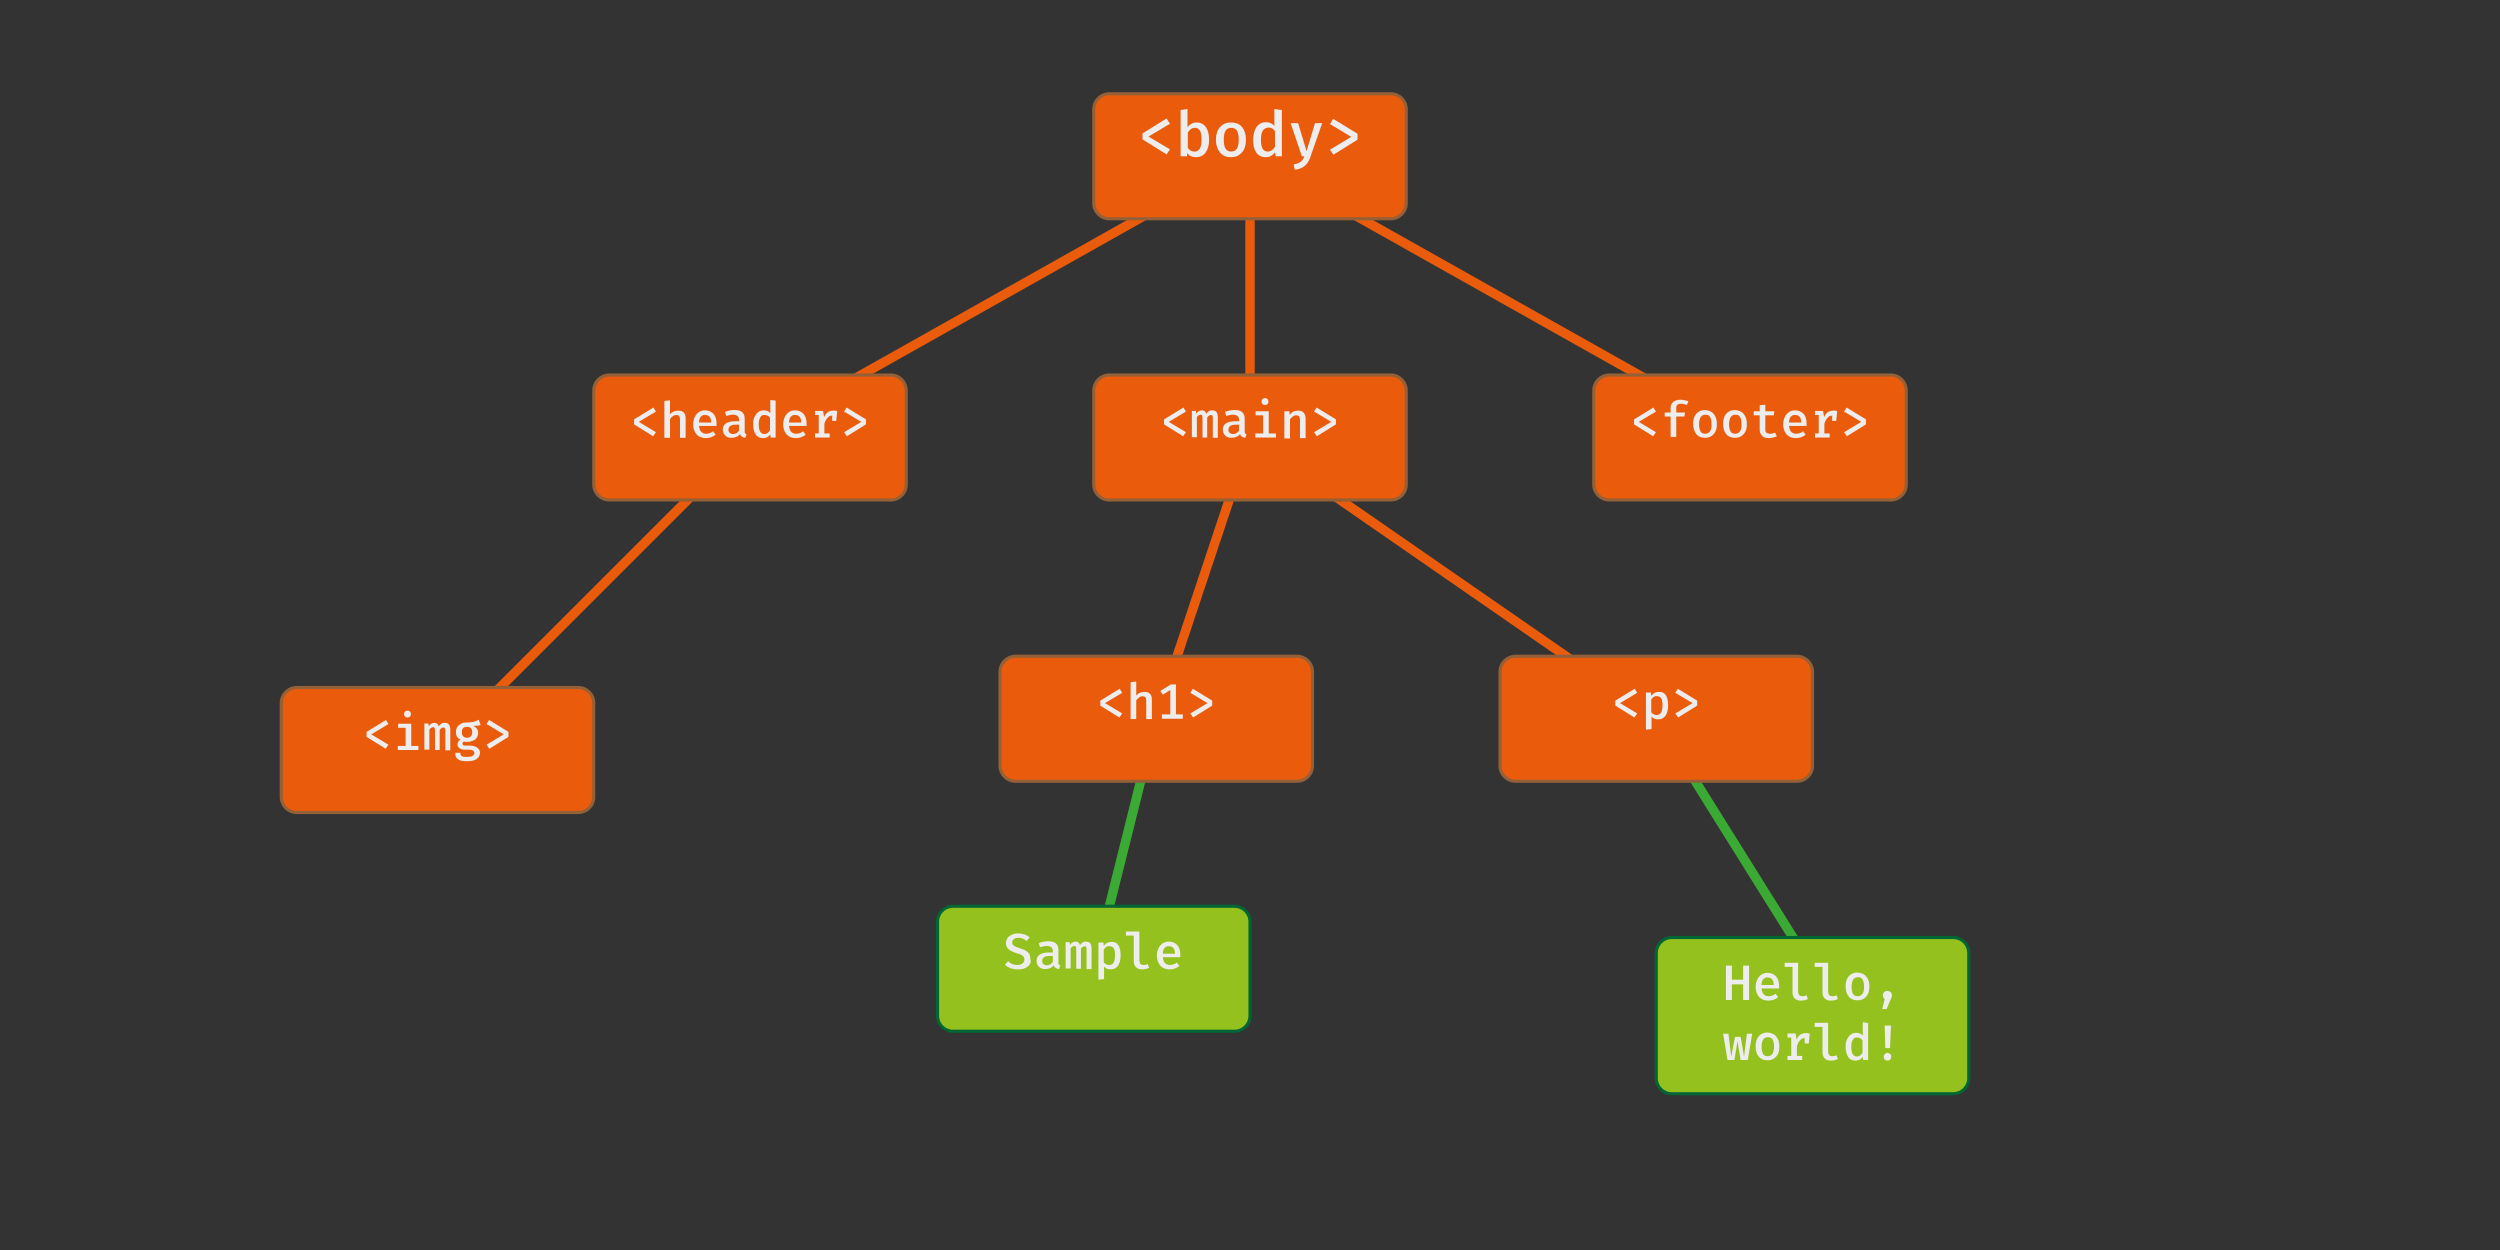 <?xml version="1.0" encoding="utf-8"?>
<!-- Generator: Adobe Illustrator 21.1.0, SVG Export Plug-In . SVG Version: 6.00 Build 0)  -->
<svg version="1.1" id="Слой_1" xmlns="http://www.w3.org/2000/svg" xmlns:xlink="http://www.w3.org/1999/xlink" x="0px" y="0px"
	 viewBox="0 0 800 400" style="enable-background:new 0 0 800 400;" xml:space="preserve">
<rect x="0" y="0" width="800" height="400" fill="#333333" stroke="none"/>
<style type="text/css">
	.st0{fill:none;stroke:#3AAA35;stroke-width:3;stroke-miterlimit:10;}
	.st1{fill:none;stroke:#EA5B0C;stroke-width:3;stroke-miterlimit:10;}
	.st2{fill:#EA5B0C;stroke:#936037;stroke-miterlimit:10;}
	.st3{enable-background:new    ;}
	.st4{fill:#EDEDED;}
	.st5{fill:#95C11F;stroke:#006633;stroke-miterlimit:10;}
</style>
<line class="st0" x1="530" y1="230" x2="580" y2="310"/>
<line class="st0" x1="370" y1="230" x2="350" y2="310"/>
<line class="st1" x1="400" y1="140" x2="530" y2="230"/>
<line class="st1" x1="400" y1="140" x2="370" y2="230"/>
<path class="st2" d="M415,250h-90c-2.8,0-5-2.2-5-5v-30c0-2.8,2.2-5,5-5h90c2.8,0,5,2.2,5,5v30C420,247.8,417.8,250,415,250z"/>
<g class="st3">
	<path class="st4" d="M359.1,221.7l-5.5,3.3l5.5,3.3l-0.9,1.3l-6.1-3.8v-1.6l6.2-3.8L359.1,221.7z"/>
	<path class="st4" d="M363.6,222.6c0.3-0.4,0.7-0.7,1.2-0.9c0.5-0.2,0.9-0.3,1.4-0.3c0.8,0,1.4,0.2,1.8,0.6c0.4,0.4,0.6,1.1,0.6,1.9
		v6.2h-1.8v-5.9c0-0.5-0.1-0.9-0.3-1.1c-0.2-0.2-0.5-0.3-0.9-0.3c-0.4,0-0.7,0.1-1.1,0.4c-0.3,0.2-0.6,0.5-0.9,0.9v6h-1.8v-11.8
		l1.8-0.2V222.6z"/>
	<path class="st4" d="M378.5,228.6v1.4h-6.7v-1.4h2.7v-7.8l-2.4,1.5l-0.8-1.2l3.4-2.1h1.6v9.6H378.5z"/>
	<path class="st4" d="M387.9,224.2v1.6l-6.1,3.8l-0.9-1.3l5.5-3.3l-5.5-3.3l0.8-1.3L387.9,224.2z"/>
</g>
<path class="st2" d="M575,250h-90c-2.8,0-5-2.2-5-5v-30c0-2.8,2.2-5,5-5h90c2.8,0,5,2.2,5,5v30C580,247.8,577.8,250,575,250z"/>
<g class="st3">
	<path class="st4" d="M523.9,221.7l-5.5,3.3l5.5,3.3l-0.9,1.3l-6.1-3.8v-1.6l6.2-3.8L523.9,221.7z"/>
	<path class="st4" d="M533.8,225.8c0,1.3-0.3,2.4-0.8,3.2c-0.6,0.8-1.4,1.2-2.4,1.2c-0.9,0-1.6-0.3-2.1-0.9v4l-1.8,0.2v-11.9h1.6
		l0.1,1.1c0.3-0.4,0.7-0.8,1.1-1c0.4-0.2,0.9-0.3,1.4-0.3C532.8,221.3,533.8,222.8,533.8,225.8z M529.2,223
		c-0.3,0.2-0.6,0.5-0.8,0.9v4c0.4,0.6,1,0.9,1.7,0.9c0.6,0,1.1-0.2,1.4-0.7s0.5-1.3,0.5-2.3c0-1.1-0.1-1.9-0.4-2.3
		c-0.3-0.5-0.7-0.7-1.3-0.7C529.9,222.7,529.5,222.8,529.2,223z"/>
	<path class="st4" d="M543.1,224.2v1.6l-6.1,3.8l-0.9-1.3l5.5-3.3l-5.5-3.3l0.8-1.3L543.1,224.2z"/>
</g>
<line class="st1" x1="240" y1="140" x2="140" y2="240"/>
<line class="st1" x1="400" y1="50" x2="560" y2="140"/>
<line class="st1" x1="400" y1="50" x2="400" y2="140"/>
<line class="st1" x1="400" y1="50" x2="240" y2="140"/>
<g>
	<path class="st2" d="M445,70h-90c-2.8,0-5-2.2-5-5V35c0-2.8,2.2-5,5-5h90c2.8,0,5,2.2,5,5v30C450,67.8,447.8,70,445,70z"/>
	<g class="st3">
		<path class="st4" d="M374.4,39.6l-6.9,4.1l6.9,4.1l-1.1,1.6l-7.7-4.8v-1.9l7.7-4.8L374.4,39.6z"/>
		<path class="st4" d="M381.3,39.6c0.5-0.3,1-0.4,1.6-0.4c1.3,0,2.3,0.5,3,1.5s1,2.3,1,4.1c0,1.7-0.4,3-1.1,4
			c-0.7,1-1.8,1.5-3.1,1.5c-1.2,0-2.1-0.4-2.8-1.3l-0.1,1h-2V35.2l2.2-0.3v5.8C380.4,40.2,380.8,39.8,381.3,39.6z M383.9,47.6
			c0.4-0.6,0.6-1.6,0.6-2.9c0-1.3-0.2-2.3-0.5-2.9c-0.4-0.6-0.9-0.9-1.6-0.9c-0.5,0-0.9,0.1-1.3,0.4c-0.4,0.3-0.7,0.6-1,1.1v4.9
			c0.5,0.8,1.2,1.2,2.1,1.2C382.9,48.6,383.5,48.2,383.9,47.6z"/>
		<path class="st4" d="M397.5,40.7c0.8,1,1.2,2.3,1.2,4s-0.4,3.1-1.3,4.1s-2,1.5-3.5,1.5c-1.5,0-2.7-0.5-3.5-1.5
			c-0.8-1-1.3-2.3-1.3-4.1c0-1.7,0.4-3,1.3-4c0.8-1,2-1.5,3.5-1.5C395.5,39.2,396.7,39.7,397.5,40.7z M392.2,41.8
			c-0.4,0.6-0.6,1.6-0.6,2.9c0,1.3,0.2,2.3,0.6,2.9c0.4,0.6,1,0.9,1.8,0.9c0.8,0,1.4-0.3,1.8-0.9c0.4-0.6,0.6-1.6,0.6-2.9
			c0-1.3-0.2-2.3-0.6-2.9c-0.4-0.6-1-0.9-1.8-0.9C393.2,40.9,392.6,41.2,392.2,41.8z"/>
		<path class="st4" d="M410.2,35.2V50h-2l-0.2-1.3c-0.3,0.5-0.8,0.9-1.3,1.2s-1.1,0.4-1.7,0.4c-1.3,0-2.3-0.5-3-1.5
			c-0.7-1-1-2.3-1-4.1c0-1.1,0.2-2,0.5-2.9s0.8-1.5,1.4-2s1.4-0.7,2.2-0.7c1.1,0,2,0.4,2.7,1.2v-5.4L410.2,35.2z M404.1,41.8
			c-0.4,0.6-0.6,1.6-0.6,2.9c0,2.6,0.7,3.8,2.2,3.8c0.9,0,1.6-0.5,2.3-1.5v-5c-0.5-0.8-1.2-1.2-2.1-1.2
			C405.1,40.9,404.5,41.2,404.1,41.8z"/>
		<path class="st4" d="M419.4,50c-0.4,1.3-1,2.3-1.8,3s-1.9,1.2-3.3,1.3l-0.3-1.7c0.7-0.1,1.3-0.3,1.7-0.5c0.4-0.2,0.8-0.5,1-0.8
			c0.3-0.3,0.5-0.8,0.7-1.3h-0.8L413,39.4h2.4l2.7,9l2.7-9h2.3L419.4,50z"/>
		<path class="st4" d="M434.4,42.8v1.9l-7.7,4.8l-1.1-1.6l6.8-4.1l-6.8-4.1l1-1.7L434.4,42.8z"/>
	</g>
</g>
<g>
	<path class="st2" d="M285,160h-90c-2.8,0-5-2.2-5-5v-30c0-2.8,2.2-5,5-5h90c2.8,0,5,2.2,5,5v30C290,157.8,287.8,160,285,160z"/>
	<g class="st3">
		<path class="st4" d="M209.9,131.7l-5.5,3.3l5.5,3.3l-0.9,1.3l-6.1-3.8v-1.6l6.2-3.8L209.9,131.7z"/>
		<path class="st4" d="M214.4,132.6c0.3-0.4,0.7-0.7,1.2-0.9c0.5-0.2,0.9-0.3,1.4-0.3c0.8,0,1.4,0.2,1.8,0.6
			c0.4,0.4,0.6,1.1,0.6,1.9v6.2h-1.8v-5.9c0-0.5-0.1-0.9-0.3-1.1c-0.2-0.2-0.5-0.3-0.9-0.3c-0.4,0-0.7,0.1-1.1,0.4
			c-0.3,0.2-0.6,0.5-0.9,0.9v6h-1.8v-11.8l1.8-0.2V132.6z"/>
		<path class="st4" d="M224.4,138.2c0.4,0.4,1,0.6,1.6,0.6c0.4,0,0.8-0.1,1.1-0.2c0.4-0.1,0.7-0.3,1.1-0.6l0.8,1.1
			c-0.4,0.3-0.9,0.6-1.4,0.8c-0.5,0.2-1.1,0.3-1.7,0.3c-1.3,0-2.3-0.4-3-1.2c-0.7-0.8-1.1-1.9-1.1-3.2c0-0.8,0.2-1.6,0.5-2.3
			c0.3-0.7,0.8-1.2,1.3-1.6c0.6-0.4,1.3-0.6,2-0.6c1.1,0,2,0.4,2.7,1.1c0.7,0.8,1,1.8,1,3.1c0,0.3,0,0.6,0,0.8h-5.6
			C223.8,137.2,224,137.8,224.4,138.2z M224.3,133.3c-0.4,0.4-0.6,1-0.6,1.9h3.9c0-0.8-0.2-1.4-0.5-1.8c-0.3-0.4-0.8-0.6-1.4-0.6
			C225.2,132.7,224.7,132.9,224.3,133.3z"/>
		<path class="st4" d="M238.4,138.6c0.1,0.2,0.3,0.3,0.5,0.3l-0.4,1.2c-0.9-0.1-1.5-0.5-1.7-1.2c-0.3,0.4-0.7,0.7-1.2,0.9
			s-1,0.3-1.5,0.3c-0.9,0-1.5-0.2-2-0.7c-0.5-0.5-0.8-1.1-0.8-1.9c0-0.9,0.3-1.6,1-2c0.7-0.5,1.7-0.7,3-0.7h1.2v-0.5
			c0-0.5-0.2-0.9-0.5-1.2c-0.3-0.2-0.8-0.4-1.4-0.4c-0.3,0-0.6,0-1,0.1c-0.4,0.1-0.8,0.2-1.2,0.3l-0.4-1.3c1-0.4,2-0.6,3-0.6
			c1.1,0,2,0.2,2.5,0.7c0.6,0.5,0.8,1.2,0.8,2.1v3.8C238.3,138.3,238.3,138.5,238.4,138.6z M235.7,138.6c0.3-0.2,0.6-0.5,0.8-0.8
			v-1.9h-1c-0.8,0-1.4,0.1-1.8,0.4c-0.4,0.3-0.6,0.7-0.6,1.2c0,0.4,0.1,0.8,0.4,1c0.2,0.2,0.6,0.4,1.1,0.4
			C235,138.9,235.3,138.8,235.7,138.6z"/>
		<path class="st4" d="M248.2,128.2V140h-1.6l-0.1-1c-0.3,0.4-0.6,0.7-1,0.9c-0.4,0.2-0.9,0.3-1.3,0.3c-1.1,0-1.9-0.4-2.4-1.2
			c-0.5-0.8-0.8-1.9-0.8-3.2c0-0.9,0.1-1.6,0.4-2.3s0.7-1.2,1.2-1.6c0.5-0.4,1.1-0.6,1.8-0.6c0.9,0,1.6,0.3,2.1,0.9V128L248.2,128.2
			z M243.3,133.5c-0.3,0.5-0.5,1.3-0.5,2.3c0,2,0.6,3.1,1.8,3.1c0.7,0,1.3-0.4,1.8-1.2v-4c-0.4-0.6-1-0.9-1.7-0.9
			C244.1,132.7,243.6,133,243.3,133.5z"/>
		<path class="st4" d="M253.2,138.2c0.4,0.4,1,0.6,1.6,0.6c0.4,0,0.8-0.1,1.1-0.2c0.4-0.1,0.7-0.3,1.1-0.6l0.8,1.1
			c-0.4,0.3-0.9,0.6-1.4,0.8c-0.5,0.2-1.1,0.3-1.7,0.3c-1.3,0-2.3-0.4-3-1.2c-0.7-0.8-1.1-1.9-1.1-3.2c0-0.8,0.2-1.6,0.5-2.3
			c0.3-0.7,0.8-1.2,1.3-1.6c0.6-0.4,1.3-0.6,2-0.6c1.1,0,2,0.4,2.7,1.1c0.7,0.8,1,1.8,1,3.1c0,0.3,0,0.6,0,0.8h-5.6
			C252.6,137.2,252.8,137.8,253.2,138.2z M253.1,133.3c-0.4,0.4-0.6,1-0.6,1.9h3.9c0-0.8-0.2-1.4-0.5-1.8c-0.3-0.4-0.8-0.6-1.4-0.6
			C254,132.7,253.5,132.9,253.1,133.3z"/>
		<path class="st4" d="M267.9,131.6l-0.3,3.1h-1.3v-1.7c-0.6,0-1.1,0.2-1.5,0.7c-0.4,0.5-0.8,1.1-1,1.9v3.1h1.7v1.3h-4.7v-1.3h1.2
			v-5.9h-1.2v-1.3h2.6l0.3,2c0.3-0.7,0.7-1.3,1.2-1.6c0.5-0.4,1.1-0.5,1.8-0.5C267,131.3,267.5,131.4,267.9,131.6z"/>
		<path class="st4" d="M277.1,134.2v1.6l-6.1,3.8l-0.9-1.3l5.5-3.3l-5.5-3.3l0.8-1.3L277.1,134.2z"/>
	</g>
</g>
<g>
	<path class="st2" d="M445,160h-90c-2.8,0-5-2.2-5-5v-30c0-2.8,2.2-5,5-5h90c2.8,0,5,2.2,5,5v30C450,157.8,447.8,160,445,160z"/>
	<g class="st3">
		<path class="st4" d="M379.5,131.7L374,135l5.5,3.3l-0.9,1.3l-6.1-3.8v-1.6l6.2-3.8L379.5,131.7z"/>
		<path class="st4" d="M389.3,131.9c0.3,0.4,0.4,1,0.4,1.9v6.3h-1.6v-6c0-0.5,0-0.8-0.1-1c-0.1-0.2-0.2-0.3-0.5-0.3
			c-0.4,0-0.9,0.3-1.2,0.8v6.4h-1.5v-6c0-0.5,0-0.8-0.1-1s-0.2-0.3-0.5-0.3c-0.4,0-0.9,0.3-1.2,0.8v6.4h-1.6v-8.4h1.3l0.1,0.9
			c0.3-0.4,0.5-0.7,0.8-0.8c0.3-0.2,0.6-0.3,1-0.3c0.7,0,1.2,0.4,1.4,1.1c0.3-0.3,0.5-0.6,0.8-0.8c0.3-0.2,0.6-0.3,1-0.3
			C388.6,131.3,389,131.5,389.3,131.9z"/>
		<path class="st4" d="M398.4,138.6c0.1,0.2,0.3,0.3,0.5,0.3l-0.4,1.2c-0.9-0.1-1.5-0.5-1.7-1.2c-0.3,0.4-0.7,0.7-1.2,0.9
			s-1,0.3-1.5,0.3c-0.9,0-1.5-0.2-2-0.7c-0.5-0.5-0.8-1.1-0.8-1.9c0-0.9,0.3-1.6,1-2c0.7-0.5,1.7-0.7,3-0.7h1.2v-0.5
			c0-0.5-0.2-0.9-0.5-1.2c-0.3-0.2-0.8-0.4-1.4-0.4c-0.3,0-0.6,0-1,0.1c-0.4,0.1-0.8,0.2-1.2,0.3l-0.4-1.3c1-0.4,2-0.6,3-0.6
			c1.1,0,2,0.2,2.5,0.7c0.6,0.5,0.8,1.2,0.8,2.1v3.8C398.3,138.3,398.3,138.5,398.4,138.6z M395.7,138.6c0.3-0.2,0.6-0.5,0.8-0.8
			v-1.9h-1c-0.8,0-1.4,0.1-1.8,0.4c-0.4,0.3-0.6,0.7-0.6,1.2c0,0.4,0.1,0.8,0.4,1c0.2,0.2,0.6,0.4,1.1,0.4
			C395,138.9,395.3,138.8,395.7,138.6z"/>
		<path class="st4" d="M406,138.7h2.3v1.3h-6.6v-1.3h2.5v-5.8h-2.4v-1.3h4.2V138.7z M405.6,127.7c0.2,0.2,0.3,0.5,0.3,0.8
			s-0.1,0.6-0.3,0.8c-0.2,0.2-0.5,0.3-0.8,0.3c-0.4,0-0.6-0.1-0.8-0.3c-0.2-0.2-0.3-0.5-0.3-0.8c0-0.3,0.1-0.6,0.3-0.8
			c0.2-0.2,0.5-0.3,0.8-0.3S405.4,127.5,405.6,127.7z"/>
		<path class="st4" d="M411,131.6h1.6l0.1,1.1c0.4-0.4,0.8-0.8,1.2-1s1-0.3,1.5-0.3c0.8,0,1.4,0.2,1.8,0.7s0.6,1.1,0.6,1.9v6.2H416
			v-5.3c0-0.5,0-0.9-0.1-1.2c-0.1-0.3-0.2-0.5-0.3-0.6c-0.2-0.1-0.4-0.2-0.8-0.2c-0.4,0-0.7,0.1-1.1,0.4c-0.3,0.2-0.6,0.5-0.9,0.9
			v6.1H411V131.6z"/>
		<path class="st4" d="M427.5,134.2v1.6l-6.1,3.8l-0.9-1.3l5.5-3.3l-5.5-3.3l0.8-1.3L427.5,134.2z"/>
	</g>
</g>
<path class="st2" d="M605,160h-90c-2.8,0-5-2.2-5-5v-30c0-2.8,2.2-5,5-5h90c2.8,0,5,2.2,5,5v30C610,157.8,607.8,160,605,160z"/>
<g class="st3">
	<path class="st4" d="M529.9,131.7l-5.5,3.3l5.5,3.3l-0.9,1.3l-6.1-3.8v-1.6l6.2-3.8L529.9,131.7z"/>
	<path class="st4" d="M540.3,128.4l-0.5,1.2c-0.5-0.2-1.1-0.4-1.8-0.4c-0.6,0-1,0.1-1.2,0.3c-0.3,0.2-0.4,0.5-0.4,1v1.5h2.8
		l-0.2,1.3h-2.6v6.5h-1.8v-6.5h-1.9v-1.3h1.9v-1.5c0-0.5,0.1-1,0.4-1.4c0.3-0.4,0.7-0.7,1.1-0.9c0.5-0.2,1.1-0.3,1.7-0.3
		C538.7,128,539.5,128.1,540.3,128.4z"/>
	<path class="st4" d="M548.4,132.5c0.7,0.8,1,1.9,1,3.2c0,1.4-0.3,2.4-1,3.2s-1.6,1.2-2.8,1.2c-1.2,0-2.2-0.4-2.8-1.2s-1-1.9-1-3.3
		c0-1.3,0.3-2.4,1-3.2c0.7-0.8,1.6-1.2,2.8-1.2C546.8,131.3,547.8,131.7,548.4,132.5z M544.2,133.5c-0.3,0.5-0.5,1.3-0.5,2.3
		c0,1,0.2,1.8,0.5,2.3s0.8,0.7,1.5,0.7c0.7,0,1.1-0.3,1.5-0.8s0.5-1.3,0.5-2.3c0-1-0.2-1.8-0.5-2.3s-0.8-0.7-1.4-0.7
		C545,132.7,544.5,133,544.2,133.5z"/>
	<path class="st4" d="M558,132.5c0.7,0.8,1,1.9,1,3.2c0,1.4-0.3,2.4-1,3.2c-0.7,0.8-1.6,1.2-2.8,1.2c-1.2,0-2.2-0.4-2.8-1.2
		c-0.7-0.8-1-1.9-1-3.3c0-1.3,0.3-2.4,1-3.2s1.6-1.2,2.8-1.2C556.4,131.3,557.4,131.7,558,132.5z M553.8,133.5
		c-0.3,0.5-0.5,1.3-0.5,2.3c0,1,0.2,1.8,0.5,2.3s0.8,0.7,1.5,0.7c0.7,0,1.1-0.3,1.5-0.8s0.5-1.3,0.5-2.3c0-1-0.2-1.8-0.5-2.3
		s-0.8-0.7-1.4-0.7C554.6,132.7,554.1,133,553.8,133.5z"/>
	<path class="st4" d="M567.4,140c-0.4,0.1-0.9,0.2-1.3,0.2c-1,0-1.7-0.2-2.2-0.7s-0.8-1.2-0.8-2v-4.6h-1.9v-1.3h1.9v-1.9l1.8-0.2
		v2.1h2.9l-0.2,1.3h-2.7v4.6c0,0.5,0.1,0.8,0.4,1s0.6,0.3,1.1,0.3c0.6,0,1.1-0.1,1.6-0.4l0.6,1.2C568.2,139.8,567.8,139.9,567.4,140
		z"/>
	<path class="st4" d="M573.2,138.2c0.4,0.4,1,0.6,1.6,0.6c0.4,0,0.8-0.1,1.1-0.2c0.4-0.1,0.7-0.3,1.1-0.6l0.8,1.1
		c-0.4,0.3-0.9,0.6-1.4,0.8c-0.5,0.2-1.1,0.3-1.7,0.3c-1.3,0-2.3-0.4-3-1.2c-0.7-0.8-1.1-1.9-1.1-3.2c0-0.8,0.2-1.6,0.5-2.3
		c0.3-0.7,0.8-1.2,1.3-1.6c0.6-0.4,1.3-0.6,2-0.6c1.1,0,2,0.4,2.7,1.1s1,1.8,1,3.1c0,0.3,0,0.6,0,0.8h-5.6
		C572.6,137.2,572.8,137.8,573.2,138.2z M573.1,133.3c-0.4,0.4-0.6,1-0.6,1.9h3.9c0-0.8-0.2-1.4-0.5-1.8c-0.3-0.4-0.8-0.6-1.4-0.6
		C574,132.7,573.5,132.9,573.1,133.3z"/>
	<path class="st4" d="M587.9,131.6l-0.3,3.1h-1.3v-1.7c-0.6,0-1.1,0.2-1.5,0.7c-0.4,0.5-0.8,1.1-1,1.9v3.1h1.7v1.3h-4.7v-1.3h1.2
		v-5.9h-1.2v-1.3h2.6l0.3,2c0.3-0.7,0.7-1.3,1.2-1.6s1.1-0.5,1.8-0.5C587,131.3,587.5,131.4,587.9,131.6z"/>
	<path class="st4" d="M597.1,134.2v1.6l-6.1,3.8l-0.9-1.3l5.5-3.3l-5.5-3.3l0.8-1.3L597.1,134.2z"/>
</g>
<path class="st2" d="M185,260H95c-2.8,0-5-2.2-5-5v-30c0-2.8,2.2-5,5-5h90c2.8,0,5,2.2,5,5v30C190,257.8,187.8,260,185,260z"/>
<g class="st3">
	<path class="st4" d="M124.3,231.7l-5.5,3.3l5.5,3.3l-0.9,1.3l-6.1-3.8v-1.6l6.2-3.8L124.3,231.7z"/>
	<path class="st4" d="M131.6,238.7h2.3v1.3h-6.6v-1.3h2.5v-5.8h-2.4v-1.3h4.2V238.7z M131.2,227.7c0.2,0.2,0.3,0.5,0.3,0.8
		s-0.1,0.6-0.3,0.8c-0.2,0.2-0.5,0.3-0.8,0.3c-0.4,0-0.6-0.1-0.8-0.3c-0.2-0.2-0.3-0.5-0.3-0.8c0-0.3,0.1-0.6,0.3-0.8
		c0.2-0.2,0.5-0.3,0.8-0.3S131,227.5,131.2,227.7z"/>
	<path class="st4" d="M143.7,231.9c0.3,0.4,0.4,1,0.4,1.9v6.3h-1.6v-6c0-0.5,0-0.8-0.1-1c-0.1-0.2-0.2-0.3-0.5-0.3
		c-0.4,0-0.9,0.3-1.2,0.8v6.4h-1.5v-6c0-0.5,0-0.8-0.1-1s-0.2-0.3-0.5-0.3c-0.4,0-0.9,0.3-1.2,0.8v6.4h-1.6v-8.4h1.3l0.1,0.9
		c0.3-0.4,0.5-0.7,0.8-0.8c0.3-0.2,0.6-0.3,1-0.3c0.7,0,1.2,0.4,1.4,1.1c0.3-0.3,0.5-0.6,0.8-0.8c0.3-0.2,0.6-0.3,1-0.3
		C143,231.3,143.4,231.5,143.7,231.9z"/>
	<path class="st4" d="M153.8,232c-0.3,0.1-0.7,0.2-1,0.2c-0.4,0-0.9,0.1-1.4,0.1c0.5,0.2,0.9,0.5,1.2,0.9c0.3,0.4,0.4,0.8,0.4,1.3
		c0,0.6-0.1,1-0.4,1.5s-0.7,0.8-1.2,1c-0.5,0.2-1.1,0.4-1.8,0.4c-0.5,0-0.9,0-1.2-0.1c-0.1,0.1-0.2,0.2-0.3,0.3
		c-0.1,0.1-0.1,0.3-0.1,0.4c0,0.4,0.3,0.6,1,0.6h1.5c0.6,0,1.1,0.1,1.6,0.3c0.5,0.2,0.8,0.5,1.1,0.8s0.4,0.8,0.4,1.2
		c0,0.8-0.4,1.5-1.1,2c-0.7,0.5-1.8,0.7-3.1,0.7c-0.9,0-1.7-0.1-2.2-0.3s-0.9-0.5-1.2-0.9s-0.3-0.9-0.3-1.5h1.6
		c0,0.3,0.1,0.6,0.2,0.8s0.3,0.3,0.6,0.4c0.3,0.1,0.8,0.1,1.3,0.1c0.9,0,1.5-0.1,1.8-0.3s0.6-0.5,0.6-0.9c0-0.3-0.1-0.6-0.4-0.8
		s-0.7-0.3-1.2-0.3h-1.5c-0.8,0-1.3-0.2-1.7-0.5c-0.4-0.3-0.6-0.7-0.6-1.2c0-0.3,0.1-0.6,0.2-0.8s0.4-0.5,0.7-0.7
		c-0.5-0.3-0.9-0.6-1.1-1c-0.2-0.4-0.3-0.8-0.3-1.4c0-0.6,0.1-1.1,0.4-1.6c0.3-0.5,0.7-0.8,1.2-1.1s1.1-0.4,1.8-0.4
		c0.9,0,1.6-0.1,2.2-0.2c0.5-0.1,1.1-0.4,1.7-0.7L153.8,232z M148.2,233c-0.3,0.3-0.4,0.7-0.4,1.3c0,0.5,0.1,1,0.4,1.3
		s0.7,0.5,1.3,0.5c0.5,0,0.9-0.2,1.2-0.5c0.3-0.3,0.4-0.8,0.4-1.3c0-1.1-0.5-1.7-1.6-1.7C148.9,232.6,148.5,232.7,148.2,233z"/>
	<path class="st4" d="M162.7,234.2v1.6l-6.1,3.8l-0.9-1.3l5.5-3.3l-5.5-3.3l0.8-1.3L162.7,234.2z"/>
</g>
<path class="st5" d="M395,330h-90c-2.8,0-5-2.2-5-5v-30c0-2.8,2.2-5,5-5h90c2.8,0,5,2.2,5,5v30C400,327.8,397.8,330,395,330z"/>
<g class="st3">
	<path class="st4" d="M329.5,308.6c-0.3,0.5-0.8,0.9-1.5,1.2c-0.6,0.3-1.4,0.4-2.3,0.4c-1.7,0-3.1-0.5-4.1-1.5l1-1.1
		c0.8,0.8,1.8,1.2,3,1.2c0.7,0,1.2-0.2,1.6-0.5c0.4-0.3,0.6-0.7,0.6-1.3c0-0.3-0.1-0.6-0.2-0.8c-0.1-0.2-0.4-0.4-0.7-0.6
		c-0.3-0.2-0.8-0.4-1.4-0.5c-1.2-0.4-2.1-0.8-2.7-1.3c-0.6-0.5-0.9-1.2-0.9-2c0-0.6,0.2-1.1,0.5-1.6c0.3-0.5,0.8-0.8,1.4-1.1
		c0.6-0.3,1.2-0.4,2-0.4c1.5,0,2.7,0.4,3.7,1.3l-1,1.1c-0.8-0.7-1.6-1-2.6-1c-0.6,0-1.1,0.1-1.4,0.4c-0.4,0.2-0.6,0.6-0.6,1.1
		c0,0.3,0.1,0.5,0.2,0.7c0.2,0.2,0.4,0.4,0.8,0.6c0.4,0.2,0.9,0.3,1.6,0.6c1.1,0.3,1.9,0.7,2.4,1.2c0.6,0.5,0.8,1.2,0.8,2.2
		C330,307.5,329.8,308.1,329.5,308.6z"/>
	<path class="st4" d="M338.8,308.6c0.1,0.2,0.3,0.3,0.5,0.3l-0.4,1.2c-0.9-0.1-1.5-0.5-1.7-1.2c-0.3,0.4-0.7,0.7-1.2,0.9
		s-1,0.3-1.5,0.3c-0.9,0-1.5-0.2-2-0.7c-0.5-0.5-0.8-1.1-0.8-1.9c0-0.9,0.3-1.6,1-2c0.7-0.5,1.7-0.7,3-0.7h1.2v-0.5
		c0-0.5-0.2-0.9-0.5-1.2c-0.3-0.2-0.8-0.4-1.4-0.4c-0.3,0-0.6,0-1,0.1c-0.4,0.1-0.8,0.2-1.2,0.3l-0.4-1.3c1-0.4,2-0.6,3-0.6
		c1.1,0,2,0.2,2.5,0.7c0.6,0.5,0.8,1.2,0.8,2.1v3.8C338.7,308.3,338.7,308.5,338.8,308.6z M336.1,308.6c0.3-0.2,0.6-0.5,0.8-0.8
		v-1.9h-1c-0.8,0-1.4,0.1-1.8,0.4c-0.4,0.3-0.6,0.7-0.6,1.2c0,0.4,0.1,0.8,0.4,1c0.2,0.2,0.6,0.4,1.1,0.4
		C335.4,308.9,335.7,308.8,336.1,308.6z"/>
	<path class="st4" d="M348.9,301.9c0.3,0.4,0.4,1,0.4,1.9v6.3h-1.6v-6c0-0.5,0-0.8-0.1-1c-0.1-0.2-0.2-0.3-0.5-0.3
		c-0.4,0-0.9,0.3-1.2,0.8v6.4h-1.5v-6c0-0.5,0-0.8-0.1-1s-0.2-0.3-0.5-0.3c-0.4,0-0.9,0.3-1.2,0.8v6.4h-1.6v-8.4h1.3l0.1,0.9
		c0.3-0.4,0.5-0.7,0.8-0.8c0.3-0.2,0.6-0.3,1-0.3c0.7,0,1.2,0.4,1.4,1.1c0.3-0.3,0.5-0.6,0.8-0.8c0.3-0.2,0.6-0.3,1-0.3
		C348.2,301.3,348.6,301.5,348.9,301.9z"/>
	<path class="st4" d="M358.6,305.8c0,1.3-0.3,2.4-0.8,3.2c-0.6,0.8-1.4,1.2-2.4,1.2c-0.9,0-1.6-0.3-2.1-0.9v4l-1.8,0.2v-11.9h1.6
		l0.1,1.1c0.3-0.4,0.7-0.8,1.1-1c0.4-0.2,0.9-0.3,1.4-0.3C357.6,301.3,358.6,302.8,358.6,305.8z M354,303c-0.3,0.2-0.6,0.5-0.8,0.9
		v4c0.4,0.6,1,0.9,1.7,0.9c0.6,0,1.1-0.2,1.4-0.7c0.3-0.5,0.5-1.3,0.5-2.3c0-1.1-0.1-1.9-0.4-2.3c-0.3-0.5-0.7-0.7-1.3-0.7
		C354.7,302.7,354.3,302.8,354,303z"/>
	<path class="st4" d="M364.7,307.7c0,0.7,0.4,1.1,1.3,1.1c0.4,0,0.9-0.1,1.3-0.3l0.4,1.2c-0.6,0.3-1.3,0.5-2.2,0.5
		c-0.8,0-1.5-0.2-2-0.7c-0.5-0.5-0.7-1.1-0.7-2v-8.1h-2.5v-1.3h4.3V307.7z"/>
	<path class="st4" d="M372.8,308.2c0.4,0.4,1,0.6,1.6,0.6c0.4,0,0.8-0.1,1.1-0.2c0.4-0.1,0.7-0.3,1.1-0.6l0.8,1.1
		c-0.4,0.3-0.9,0.6-1.4,0.8c-0.5,0.2-1.1,0.3-1.7,0.3c-1.3,0-2.3-0.4-3-1.2c-0.7-0.8-1.1-1.9-1.1-3.2c0-0.8,0.2-1.6,0.5-2.3
		c0.3-0.7,0.8-1.2,1.3-1.6c0.6-0.4,1.3-0.6,2-0.6c1.1,0,2,0.4,2.7,1.1c0.7,0.8,1,1.8,1,3.1c0,0.3,0,0.6,0,0.8h-5.6
		C372.2,307.2,372.4,307.8,372.8,308.2z M372.7,303.3c-0.4,0.4-0.6,1-0.6,1.9h3.9c0-0.8-0.2-1.4-0.5-1.8c-0.3-0.4-0.8-0.6-1.4-0.6
		C373.6,302.7,373.1,302.9,372.7,303.3z"/>
</g>
<path class="st5" d="M625,350h-90c-2.8,0-5-2.2-5-5v-40c0-2.8,2.2-5,5-5h90c2.8,0,5,2.2,5,5v40C630,347.8,627.8,350,625,350z"/>
<g class="st3">
	<path class="st4" d="M557.8,315h-3.6v5h-1.9v-11h1.9v4.5h3.6V309h1.9v11h-1.9V315z"/>
	<path class="st4" d="M564.4,318.2c0.4,0.4,1,0.6,1.6,0.6c0.4,0,0.8-0.1,1.1-0.2c0.4-0.1,0.7-0.3,1.1-0.6l0.8,1.1
		c-0.4,0.3-0.9,0.6-1.4,0.8c-0.5,0.2-1.1,0.3-1.7,0.3c-1.3,0-2.3-0.4-3-1.2s-1.1-1.9-1.1-3.2c0-0.8,0.2-1.6,0.5-2.3
		c0.3-0.7,0.8-1.2,1.3-1.6c0.6-0.4,1.3-0.6,2-0.6c1.1,0,2,0.4,2.7,1.1c0.7,0.8,1,1.8,1,3.1c0,0.3,0,0.6,0,0.8h-5.6
		C563.8,317.2,564,317.8,564.4,318.2z M564.3,313.3c-0.4,0.4-0.6,1-0.6,1.9h3.9c0-0.8-0.2-1.4-0.5-1.8s-0.8-0.6-1.4-0.6
		C565.2,312.7,564.7,312.9,564.3,313.3z"/>
	<path class="st4" d="M575.5,317.7c0,0.7,0.4,1.1,1.3,1.1c0.4,0,0.9-0.1,1.3-0.3l0.4,1.2c-0.6,0.3-1.3,0.5-2.2,0.5
		c-0.8,0-1.5-0.2-2-0.7c-0.5-0.5-0.7-1.1-0.7-2v-8.1h-2.5v-1.3h4.3V317.7z"/>
	<path class="st4" d="M585.1,317.7c0,0.7,0.4,1.1,1.3,1.1c0.4,0,0.9-0.1,1.3-0.3l0.4,1.2c-0.6,0.3-1.3,0.5-2.2,0.5
		c-0.8,0-1.5-0.2-2-0.7c-0.5-0.5-0.7-1.1-0.7-2v-8.1h-2.5v-1.3h4.3V317.7z"/>
	<path class="st4" d="M597.2,312.5c0.7,0.8,1,1.9,1,3.2c0,1.4-0.3,2.4-1,3.2c-0.7,0.8-1.6,1.2-2.8,1.2c-1.2,0-2.2-0.4-2.8-1.2
		c-0.7-0.8-1-1.9-1-3.3c0-1.3,0.3-2.4,1-3.2s1.6-1.2,2.8-1.2C595.6,311.3,596.6,311.7,597.2,312.5z M593,313.5
		c-0.3,0.5-0.5,1.3-0.5,2.3c0,1,0.2,1.8,0.5,2.3s0.8,0.7,1.5,0.7c0.7,0,1.1-0.3,1.5-0.8s0.5-1.3,0.5-2.3c0-1-0.2-1.8-0.5-2.3
		s-0.8-0.7-1.4-0.7C593.8,312.7,593.3,313,593,313.5z"/>
	<path class="st4" d="M605,317.5c0.3,0.3,0.4,0.6,0.4,1c0,0.2,0,0.5-0.1,0.7c-0.1,0.2-0.2,0.5-0.4,0.9l-1.2,2.8h-1.4l0.8-3.2
		c-0.2-0.1-0.3-0.3-0.4-0.5c-0.1-0.2-0.2-0.4-0.2-0.7c0-0.4,0.1-0.7,0.4-1c0.3-0.3,0.6-0.4,1-0.4C604.4,317.1,604.8,317.3,605,317.5
		z"/>
</g>
<g class="st3">
	<path class="st4" d="M557,339.2l-1-6l-1,6h-2.2l-1.4-8.4h1.7l0.9,7.3l1.2-6.3h1.8l1.1,6.3l0.9-7.3h1.7l-1.4,8.4H557z"/>
	<path class="st4" d="M568.4,331.7c0.7,0.8,1,1.9,1,3.2c0,1.4-0.3,2.4-1,3.2s-1.6,1.2-2.8,1.2c-1.2,0-2.2-0.4-2.8-1.2
		c-0.7-0.8-1-1.9-1-3.3c0-1.3,0.3-2.4,1-3.2c0.7-0.8,1.6-1.2,2.8-1.2C566.8,330.5,567.8,330.9,568.4,331.7z M564.2,332.7
		c-0.3,0.5-0.5,1.3-0.5,2.3c0,1,0.2,1.8,0.5,2.3c0.3,0.5,0.8,0.7,1.5,0.7s1.1-0.3,1.5-0.8c0.3-0.5,0.5-1.3,0.5-2.3
		c0-1-0.2-1.8-0.5-2.3c-0.3-0.5-0.8-0.7-1.4-0.7C565,331.9,564.5,332.2,564.2,332.7z"/>
	<path class="st4" d="M579.1,330.8l-0.3,3.1h-1.3v-1.7c-0.6,0-1.1,0.2-1.5,0.7c-0.4,0.5-0.8,1.1-1,1.9v3.1h1.7v1.3h-4.7v-1.3h1.2
		V332h-1.2v-1.3h2.6l0.3,2c0.3-0.7,0.7-1.3,1.2-1.6c0.5-0.4,1.1-0.5,1.8-0.5C578.2,330.5,578.7,330.6,579.1,330.8z"/>
	<path class="st4" d="M585.1,336.9c0,0.7,0.4,1.1,1.3,1.1c0.4,0,0.9-0.1,1.3-0.3l0.4,1.2c-0.6,0.3-1.3,0.5-2.2,0.5
		c-0.8,0-1.5-0.2-2-0.7c-0.5-0.5-0.7-1.1-0.7-2v-8.1h-2.5v-1.3h4.3V336.9z"/>
	<path class="st4" d="M597.8,327.4v11.8h-1.6l-0.1-1c-0.3,0.4-0.6,0.7-1,0.9c-0.4,0.2-0.9,0.3-1.3,0.3c-1.1,0-1.9-0.4-2.4-1.2
		c-0.5-0.8-0.8-1.9-0.8-3.2c0-0.9,0.1-1.6,0.4-2.3c0.3-0.7,0.7-1.2,1.2-1.6c0.5-0.4,1.1-0.6,1.8-0.6c0.9,0,1.6,0.3,2.1,0.9v-4.3
		L597.8,327.4z M592.9,332.7c-0.3,0.5-0.5,1.3-0.5,2.3c0,2,0.6,3.1,1.8,3.1c0.7,0,1.3-0.4,1.8-1.2v-4c-0.4-0.6-1-0.9-1.7-0.9
		C593.7,331.9,593.2,332.2,592.9,332.7z"/>
	<path class="st4" d="M604.9,337.3c0.2,0.2,0.3,0.5,0.3,0.8c0,0.3-0.1,0.6-0.3,0.9c-0.2,0.2-0.5,0.4-0.9,0.4c-0.3,0-0.6-0.1-0.9-0.4
		c-0.2-0.2-0.3-0.5-0.3-0.9c0-0.3,0.1-0.6,0.4-0.8c0.2-0.2,0.5-0.4,0.8-0.4C604.3,337,604.6,337.1,604.9,337.3z M604.8,335.4h-1.5
		l-0.2-7.2h2L604.8,335.4z"/>
</g>
</svg>
